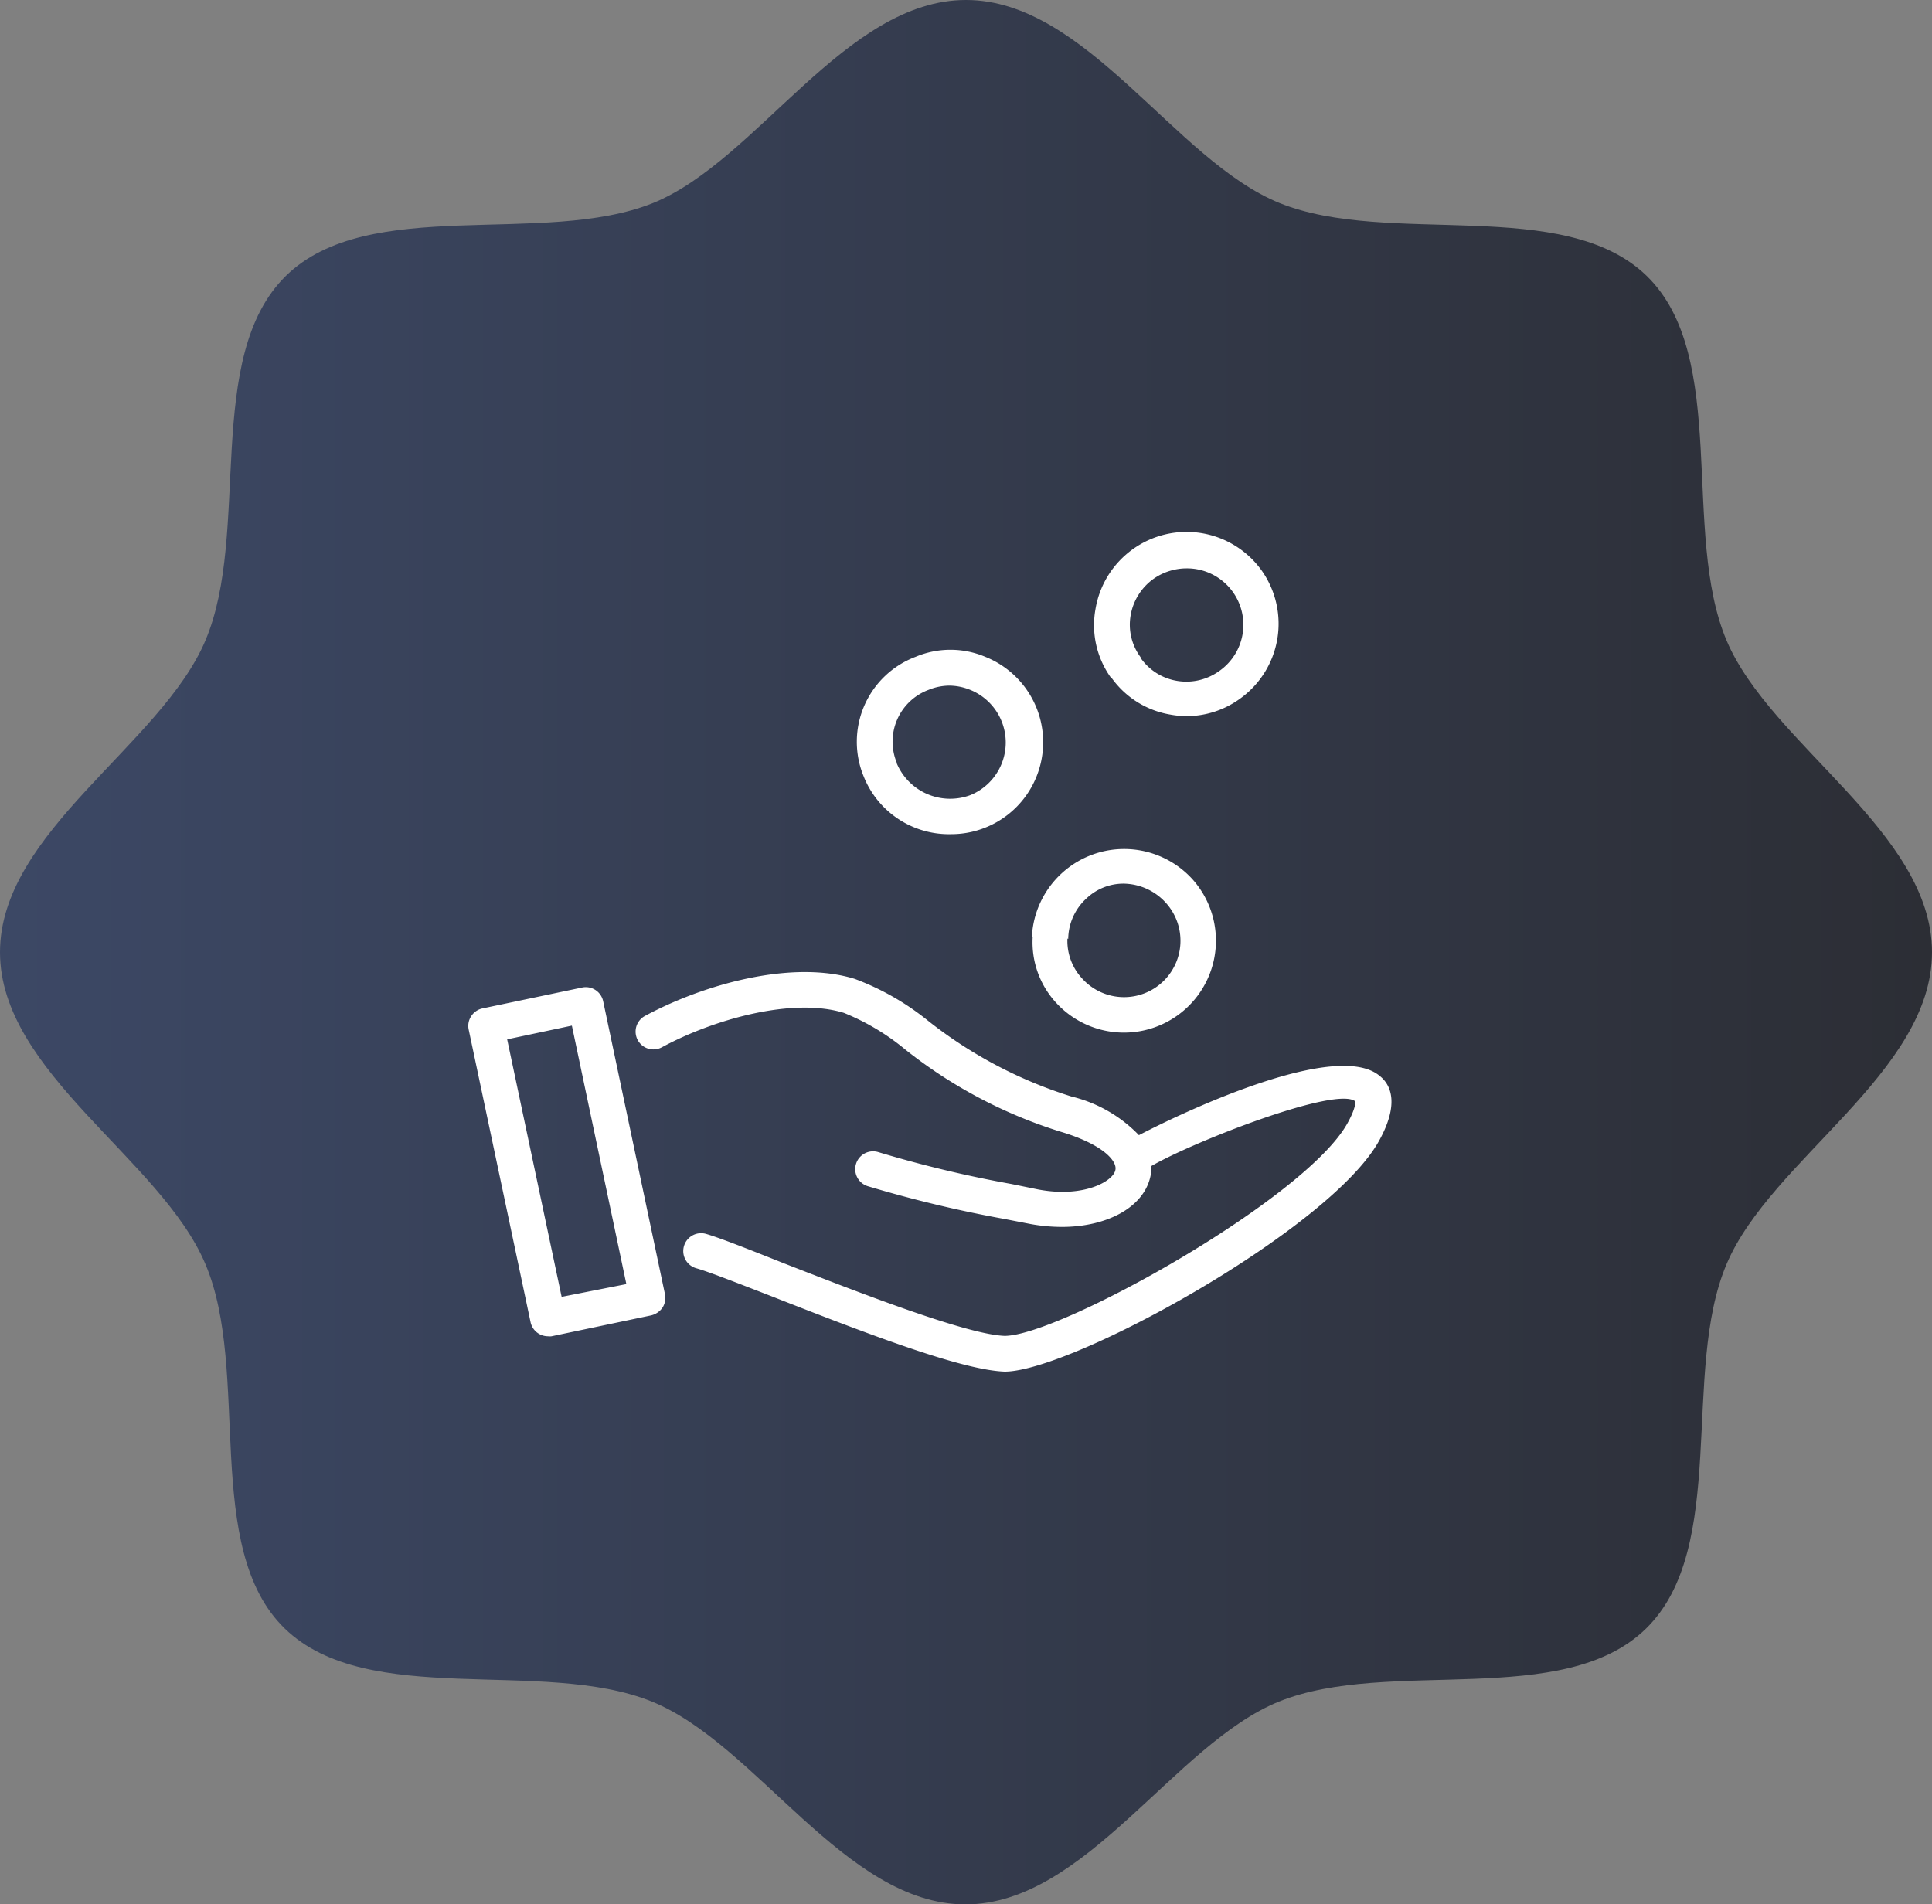 <svg xmlns="http://www.w3.org/2000/svg" xmlns:xlink="http://www.w3.org/1999/xlink" viewBox="0 0 100 98.58"><rect x="0" y="0" width="100" height="98.58" fill="#808080" stroke="none"/><defs><linearGradient id="linear-gradient" y1="49.29" x2="100" y2="49.29" gradientUnits="userSpaceOnUse"><stop offset="0" stop-color="#3c4865"/><stop offset="1" stop-color="#2c2e35"/></linearGradient></defs><g id="Layer_2" data-name="Layer 2"><g id="Sixth_Iteration" data-name="Sixth Iteration"><path d="M100,49.29c0,6.23-8.34,10.73-10.63,16.14C87,71,89.49,80.1,85.2,84.3s-13.31,1.49-19,3.78c-5.43,2.2-10,10.5-16.23,10.5s-10.8-8.3-16.23-10.5c-5.66-2.29-14.7.39-19-3.78S13,71,10.63,65.43C8.34,60,0,55.52,0,49.29S8.34,38.56,10.63,33.16c2.37-5.59-.12-14.68,4.17-18.88s13.31-1.49,19-3.77C39.2,8.31,43.76,0,50,0S60.8,8.31,66.23,10.51c5.66,2.28,14.7-.4,19,3.77S87,27.57,89.37,33.16C91.66,38.56,100,43.06,100,49.29Z" fill="url(#linear-gradient)"/><path d="M71.37,59.07C68.81,63.66,55.46,71,52,71h0c-2.16-.08-6.75-1.81-12.09-3.91-1.75-.68-3.26-1.27-3.87-1.44a.92.92,0,0,1,.5-1.78c.7.2,2.17.78,4,1.51C44.29,66.84,50,69.08,52,69.15h0c2.84,0,15.56-7.08,17.74-11,.47-.84.41-1.14.41-1.14-1-.8-8.39,2.09-10.56,3.35a1.94,1.94,0,0,1-.06.6c-.38,1.56-2.26,2.55-4.57,2.55a9.13,9.13,0,0,1-1.62-.15L52,63.1a64.71,64.71,0,0,1-7.09-1.7.92.92,0,1,1,.56-1.76,62,62,0,0,0,6.89,1.65l1.37.28c2.37.45,3.89-.43,4-1,.11-.43-.57-1.32-2.87-2a24.72,24.72,0,0,1-8-4.24,12,12,0,0,0-3.18-1.9c-2.67-.82-6.76.34-9.42,1.78a.92.92,0,0,1-.88-1.62c3.1-1.67,7.65-2.91,10.86-1.92A13.51,13.51,0,0,1,48,52.81a23,23,0,0,0,7.46,3.95,7.18,7.18,0,0,1,3.49,2c2.61-1.36,10.29-4.92,12.47-3.06C72,56.16,72.44,57.15,71.37,59.07ZM44.7,40.18A4.7,4.7,0,0,1,47.39,34,4.63,4.63,0,0,1,51,34a4.76,4.76,0,0,1-1.79,9.18A4.75,4.75,0,0,1,44.7,40.18Zm1.71-.68a3,3,0,0,0,3.81,1.66,2.94,2.94,0,0,0,0-5.45,2.94,2.94,0,0,0-1.08-.22,2.89,2.89,0,0,0-1.08.22h0a2.86,2.86,0,0,0-1.64,3.78Zm7,9a4.78,4.78,0,0,1,8.3-3v0a4.76,4.76,0,0,1-7.07,6.38A4.62,4.62,0,0,1,53.45,48.52Zm1.84.08a2.86,2.86,0,0,0,.76,2.07,2.92,2.92,0,1,0,4.34-3.91,3,3,0,0,0-2.19-1,2.78,2.78,0,0,0-1.92.76A2.89,2.89,0,0,0,55.29,48.6Zm2.26-13.49a4.65,4.65,0,0,1-.81-3.55,4.78,4.78,0,0,1,8.61-2v0a4.77,4.77,0,0,1-1.16,6.65,4.71,4.71,0,0,1-2.74.88,4.76,4.76,0,0,1-.83-.08A4.69,4.69,0,0,1,57.55,35.11Zm1.51-1.06a2.86,2.86,0,0,0,1.88,1.21,2.91,2.91,0,0,0,2.2-.5,2.92,2.92,0,0,0-1.68-5.32,3,3,0,0,0-1.71.54,2.93,2.93,0,0,0-1.19,1.9A2.82,2.82,0,0,0,59.06,34.05ZM34.42,67a.94.94,0,0,1-.13.69,1,1,0,0,1-.59.4l-5.15,1.08a.63.63,0,0,1-.19,0,.92.92,0,0,1-.9-.74l-3.2-15.13a.91.91,0,0,1,.13-.7.92.92,0,0,1,.58-.4l5.15-1.08a.92.92,0,0,1,1.1.71Zm-2-.53L29.6,53.09l-3.35.71,2.82,13.33Z" fill="#fff"/></g></g></svg>